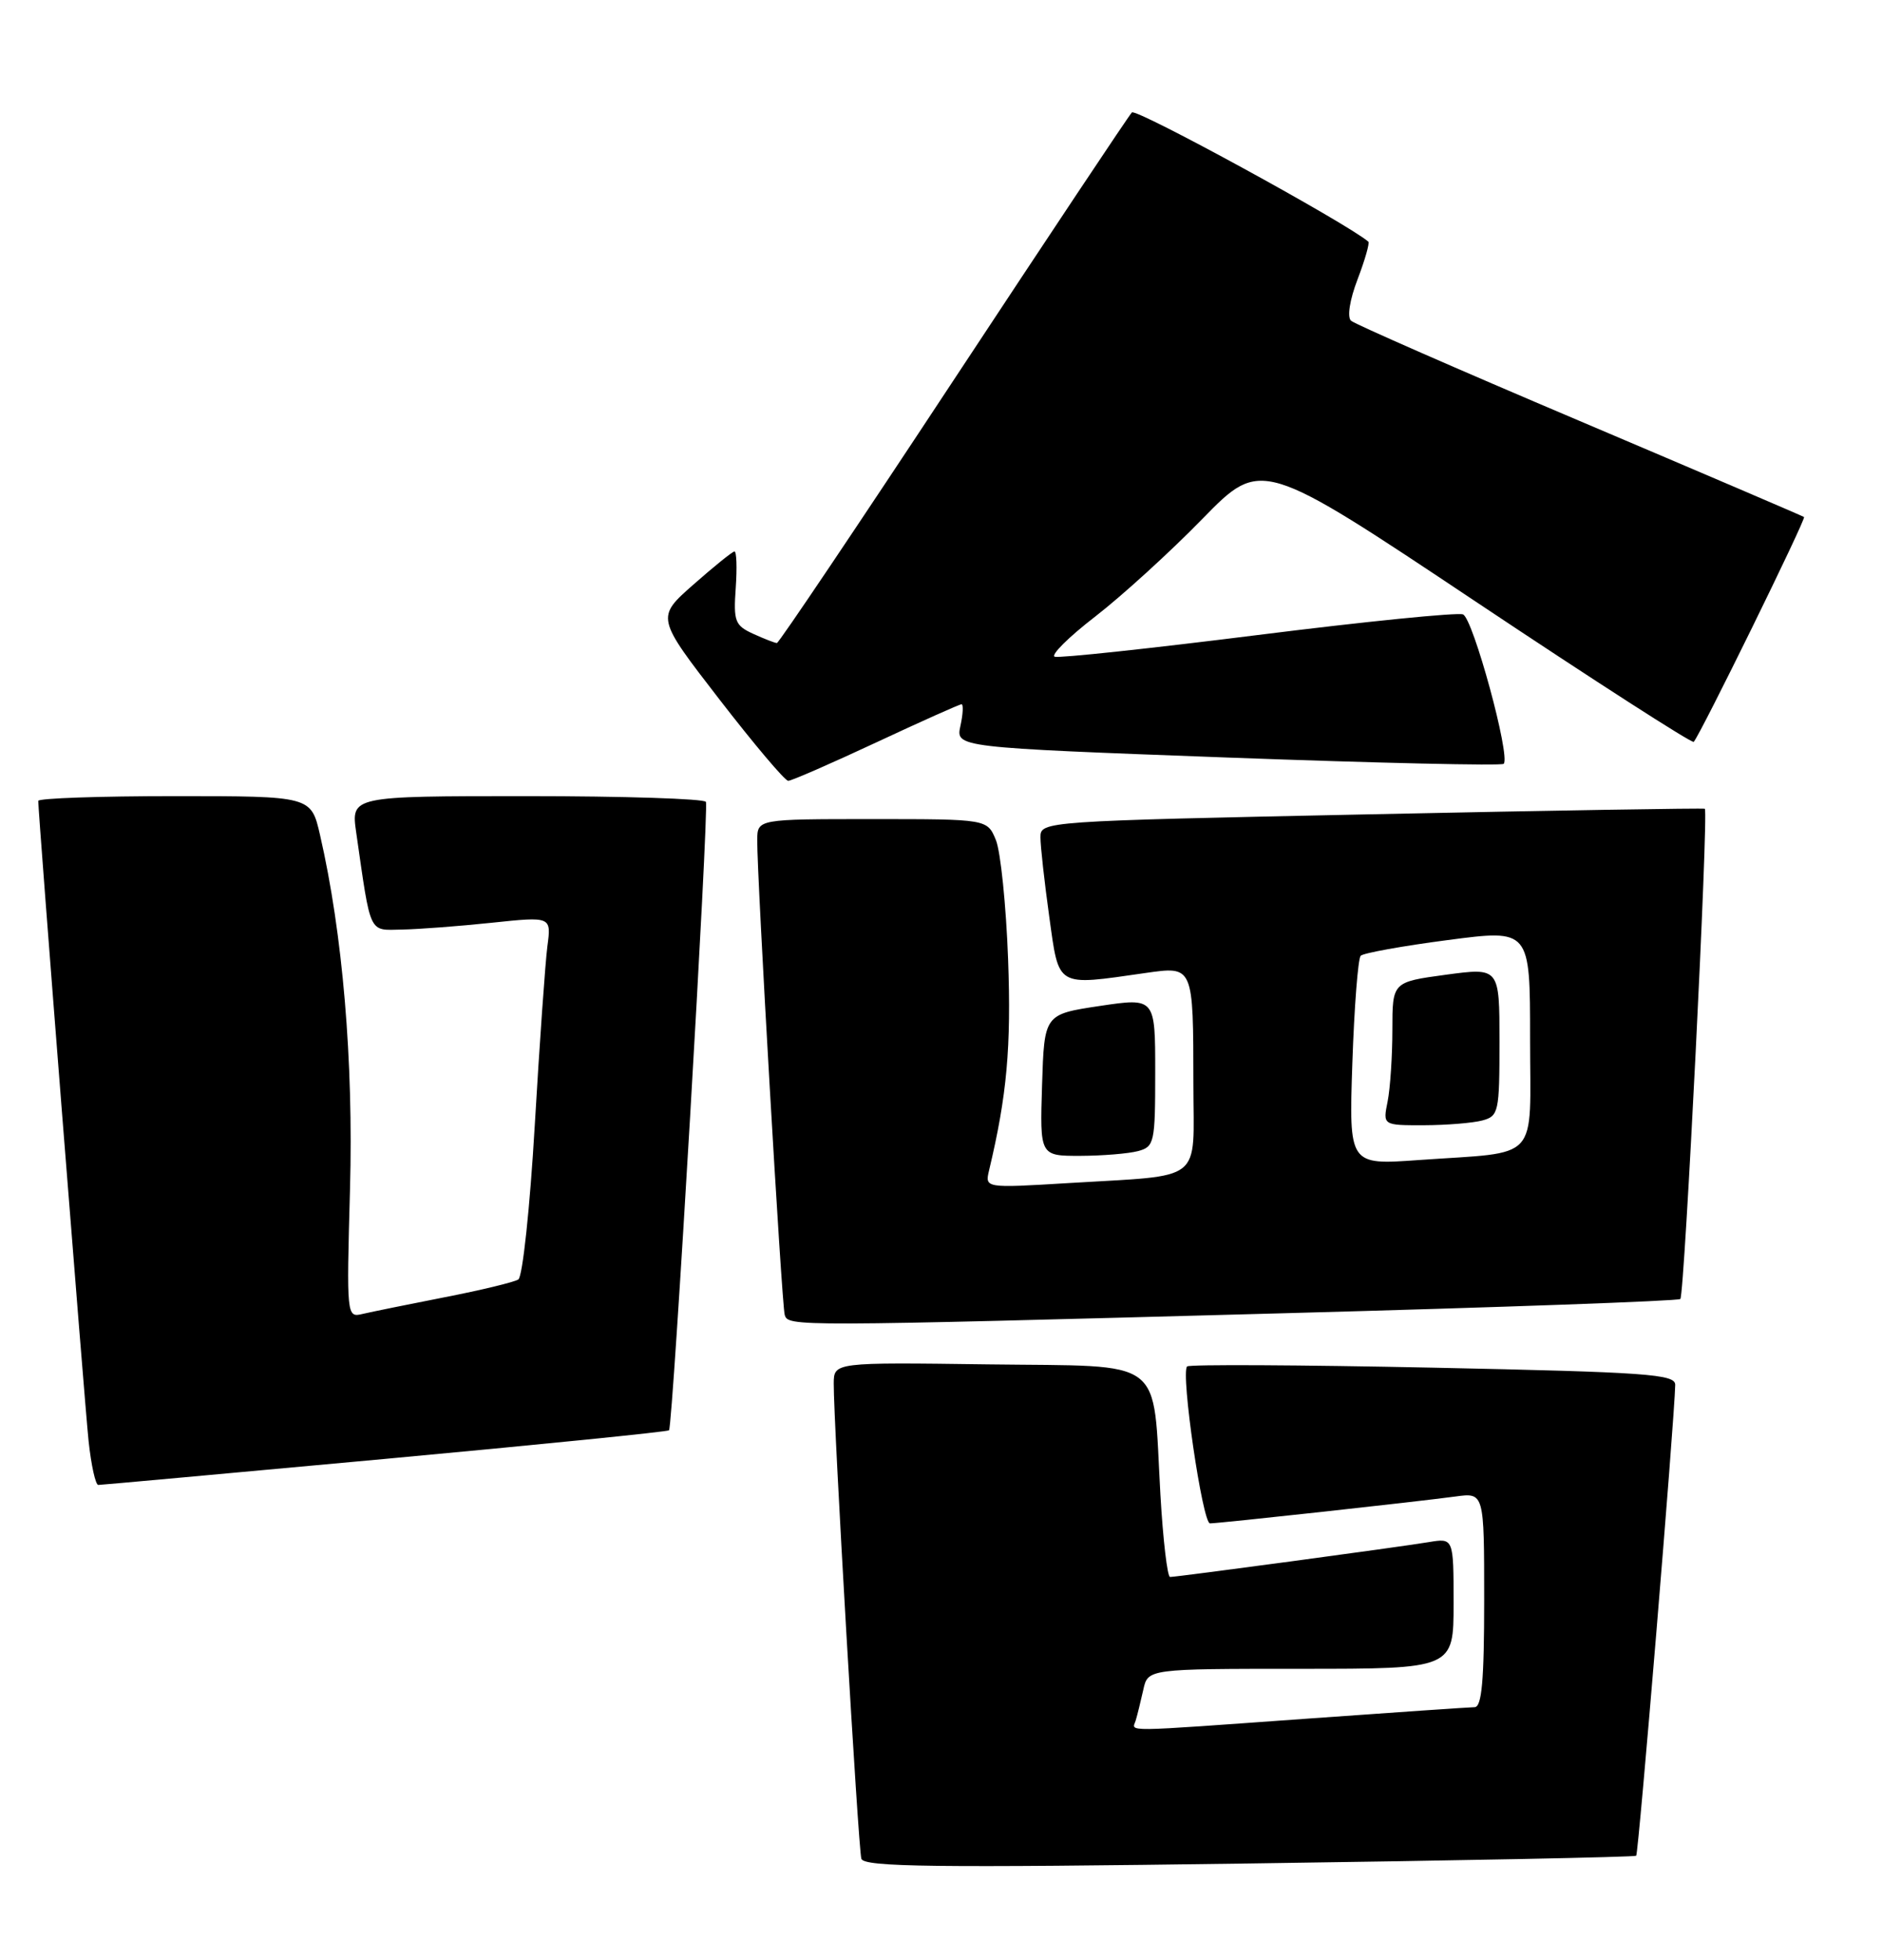 <?xml version="1.0" encoding="UTF-8" standalone="no"?>
<!DOCTYPE svg PUBLIC "-//W3C//DTD SVG 1.1//EN" "http://www.w3.org/Graphics/SVG/1.1/DTD/svg11.dtd" >
<svg xmlns="http://www.w3.org/2000/svg" xmlns:xlink="http://www.w3.org/1999/xlink" version="1.1" viewBox="0 0 246 256">
 <g >
 <path fill="currentColor"
d=" M 213.87 242.42 C 214.18 242.15 218.88 185.45 218.97 180.91 C 219.00 179.51 215.34 179.25 187.33 178.66 C 169.92 178.30 155.44 178.22 155.17 178.50 C 154.31 179.35 157.18 199.00 158.16 199.00 C 159.36 199.00 185.33 196.16 190.25 195.49 C 194.00 194.98 194.00 194.98 194.00 208.99 C 194.00 219.52 193.69 223.00 192.75 223.01 C 192.06 223.02 182.28 223.69 171.00 224.50 C 146.13 226.28 147.98 226.26 148.45 224.75 C 148.66 224.06 149.10 222.26 149.44 220.75 C 150.04 218.00 150.04 218.00 170.02 218.00 C 190.00 218.00 190.00 218.00 190.00 209.45 C 190.00 200.91 190.00 200.91 186.75 201.45 C 182.85 202.10 153.86 206.00 152.94 206.00 C 152.59 206.00 152.02 201.16 151.68 195.25 C 150.64 177.00 152.67 178.54 129.18 178.23 C 109.00 177.96 109.00 177.96 108.98 180.73 C 108.94 185.69 112.18 241.46 112.59 242.81 C 112.92 243.89 122.12 244.00 163.24 243.43 C 190.88 243.05 213.67 242.59 213.87 242.42 Z  M 50.32 190.58 C 70.57 188.71 87.28 187.03 87.45 186.84 C 87.95 186.28 92.69 105.57 92.27 104.75 C 92.06 104.34 81.53 104.00 68.88 104.00 C 45.88 104.00 45.88 104.00 46.56 108.75 C 48.51 122.29 48.14 121.51 52.54 121.43 C 54.72 121.39 60.00 120.99 64.28 120.54 C 72.07 119.72 72.07 119.72 71.55 123.61 C 71.27 125.75 70.53 136.28 69.90 147.00 C 69.27 157.75 68.31 166.79 67.75 167.14 C 67.20 167.49 62.86 168.54 58.12 169.46 C 53.38 170.39 48.55 171.37 47.40 171.64 C 45.31 172.14 45.29 172.02 45.75 155.32 C 46.21 138.64 44.79 121.91 41.83 109.07 C 40.66 104.00 40.66 104.00 22.83 104.00 C 13.02 104.00 5.00 104.28 5.00 104.62 C 5.00 106.35 11.06 183.32 11.58 188.25 C 11.92 191.41 12.49 193.99 12.85 193.98 C 13.21 193.98 30.07 192.44 50.32 190.58 Z  M 167.84 171.55 C 196.07 170.79 219.38 169.95 219.64 169.69 C 220.19 169.14 223.35 105.94 222.84 105.65 C 222.65 105.55 203.04 105.87 179.25 106.37 C 136.18 107.27 136.00 107.28 136.00 109.39 C 136.00 110.55 136.52 115.21 137.15 119.75 C 138.45 129.08 137.95 128.79 149.68 127.11 C 156.03 126.21 155.97 126.06 155.99 141.67 C 156.00 154.71 157.60 153.45 139.62 154.55 C 128.73 155.21 128.73 155.21 129.29 152.86 C 131.62 143.10 132.19 136.79 131.77 125.30 C 131.51 118.26 130.79 111.26 130.18 109.75 C 129.05 107.00 129.05 107.00 114.02 107.00 C 99.00 107.00 99.00 107.00 98.98 109.75 C 98.94 114.50 102.18 170.44 102.57 171.75 C 103.03 173.30 103.23 173.30 167.84 171.55 Z  M 148.75 150.37 C 150.89 149.80 151.00 149.28 151.00 140.05 C 151.00 130.33 151.00 130.33 143.75 131.41 C 136.50 132.50 136.50 132.50 136.21 141.75 C 135.92 151.00 135.92 151.00 141.21 150.99 C 144.12 150.98 147.51 150.70 148.75 150.37 Z  M 114.50 97.00 C 120.39 94.25 125.42 92.00 125.68 92.00 C 125.94 92.00 125.88 93.27 125.54 94.82 C 124.92 97.64 124.92 97.64 160.49 98.96 C 180.05 99.68 196.28 100.05 196.55 99.78 C 197.48 98.86 192.54 80.76 191.23 80.26 C 190.51 79.98 178.45 81.19 164.43 82.95 C 150.41 84.71 138.46 85.99 137.87 85.79 C 137.29 85.60 139.67 83.23 143.16 80.54 C 146.65 77.84 152.96 72.10 157.18 67.77 C 164.87 59.91 164.87 59.91 192.94 78.62 C 208.37 88.91 221.18 97.14 221.39 96.91 C 222.24 96.00 236.10 67.77 235.81 67.54 C 235.64 67.41 222.45 61.77 206.50 55.00 C 190.55 48.24 177.09 42.34 176.60 41.90 C 176.07 41.43 176.42 39.18 177.45 36.49 C 178.42 33.95 179.05 31.74 178.86 31.57 C 175.97 29.11 148.50 14.11 147.95 14.69 C 147.52 15.14 137.02 30.91 124.59 49.75 C 112.17 68.59 101.80 84.00 101.55 84.00 C 101.30 84.00 99.91 83.46 98.46 82.80 C 96.07 81.71 95.86 81.17 96.17 76.80 C 96.35 74.16 96.28 72.02 96.00 72.04 C 95.72 72.06 93.31 74.01 90.63 76.37 C 85.76 80.66 85.76 80.66 94.01 91.33 C 98.55 97.20 102.60 102.00 103.03 102.00 C 103.45 102.00 108.61 99.75 114.50 97.00 Z  M 176.77 138.84 C 177.02 131.50 177.51 125.21 177.86 124.85 C 178.21 124.50 183.34 123.57 189.25 122.80 C 200.00 121.39 200.00 121.39 200.00 135.62 C 200.00 152.05 201.52 150.40 185.41 151.54 C 176.32 152.19 176.32 152.19 176.77 138.84 Z  M 193.75 146.37 C 195.89 145.80 196.00 145.28 196.00 136.08 C 196.00 126.39 196.00 126.39 189.00 127.33 C 182.00 128.28 182.00 128.28 182.00 134.52 C 182.00 137.94 181.72 142.16 181.38 143.88 C 180.75 147.00 180.75 147.00 186.12 146.99 C 189.08 146.98 192.51 146.70 193.75 146.37 Z "/>
</g>
</svg>